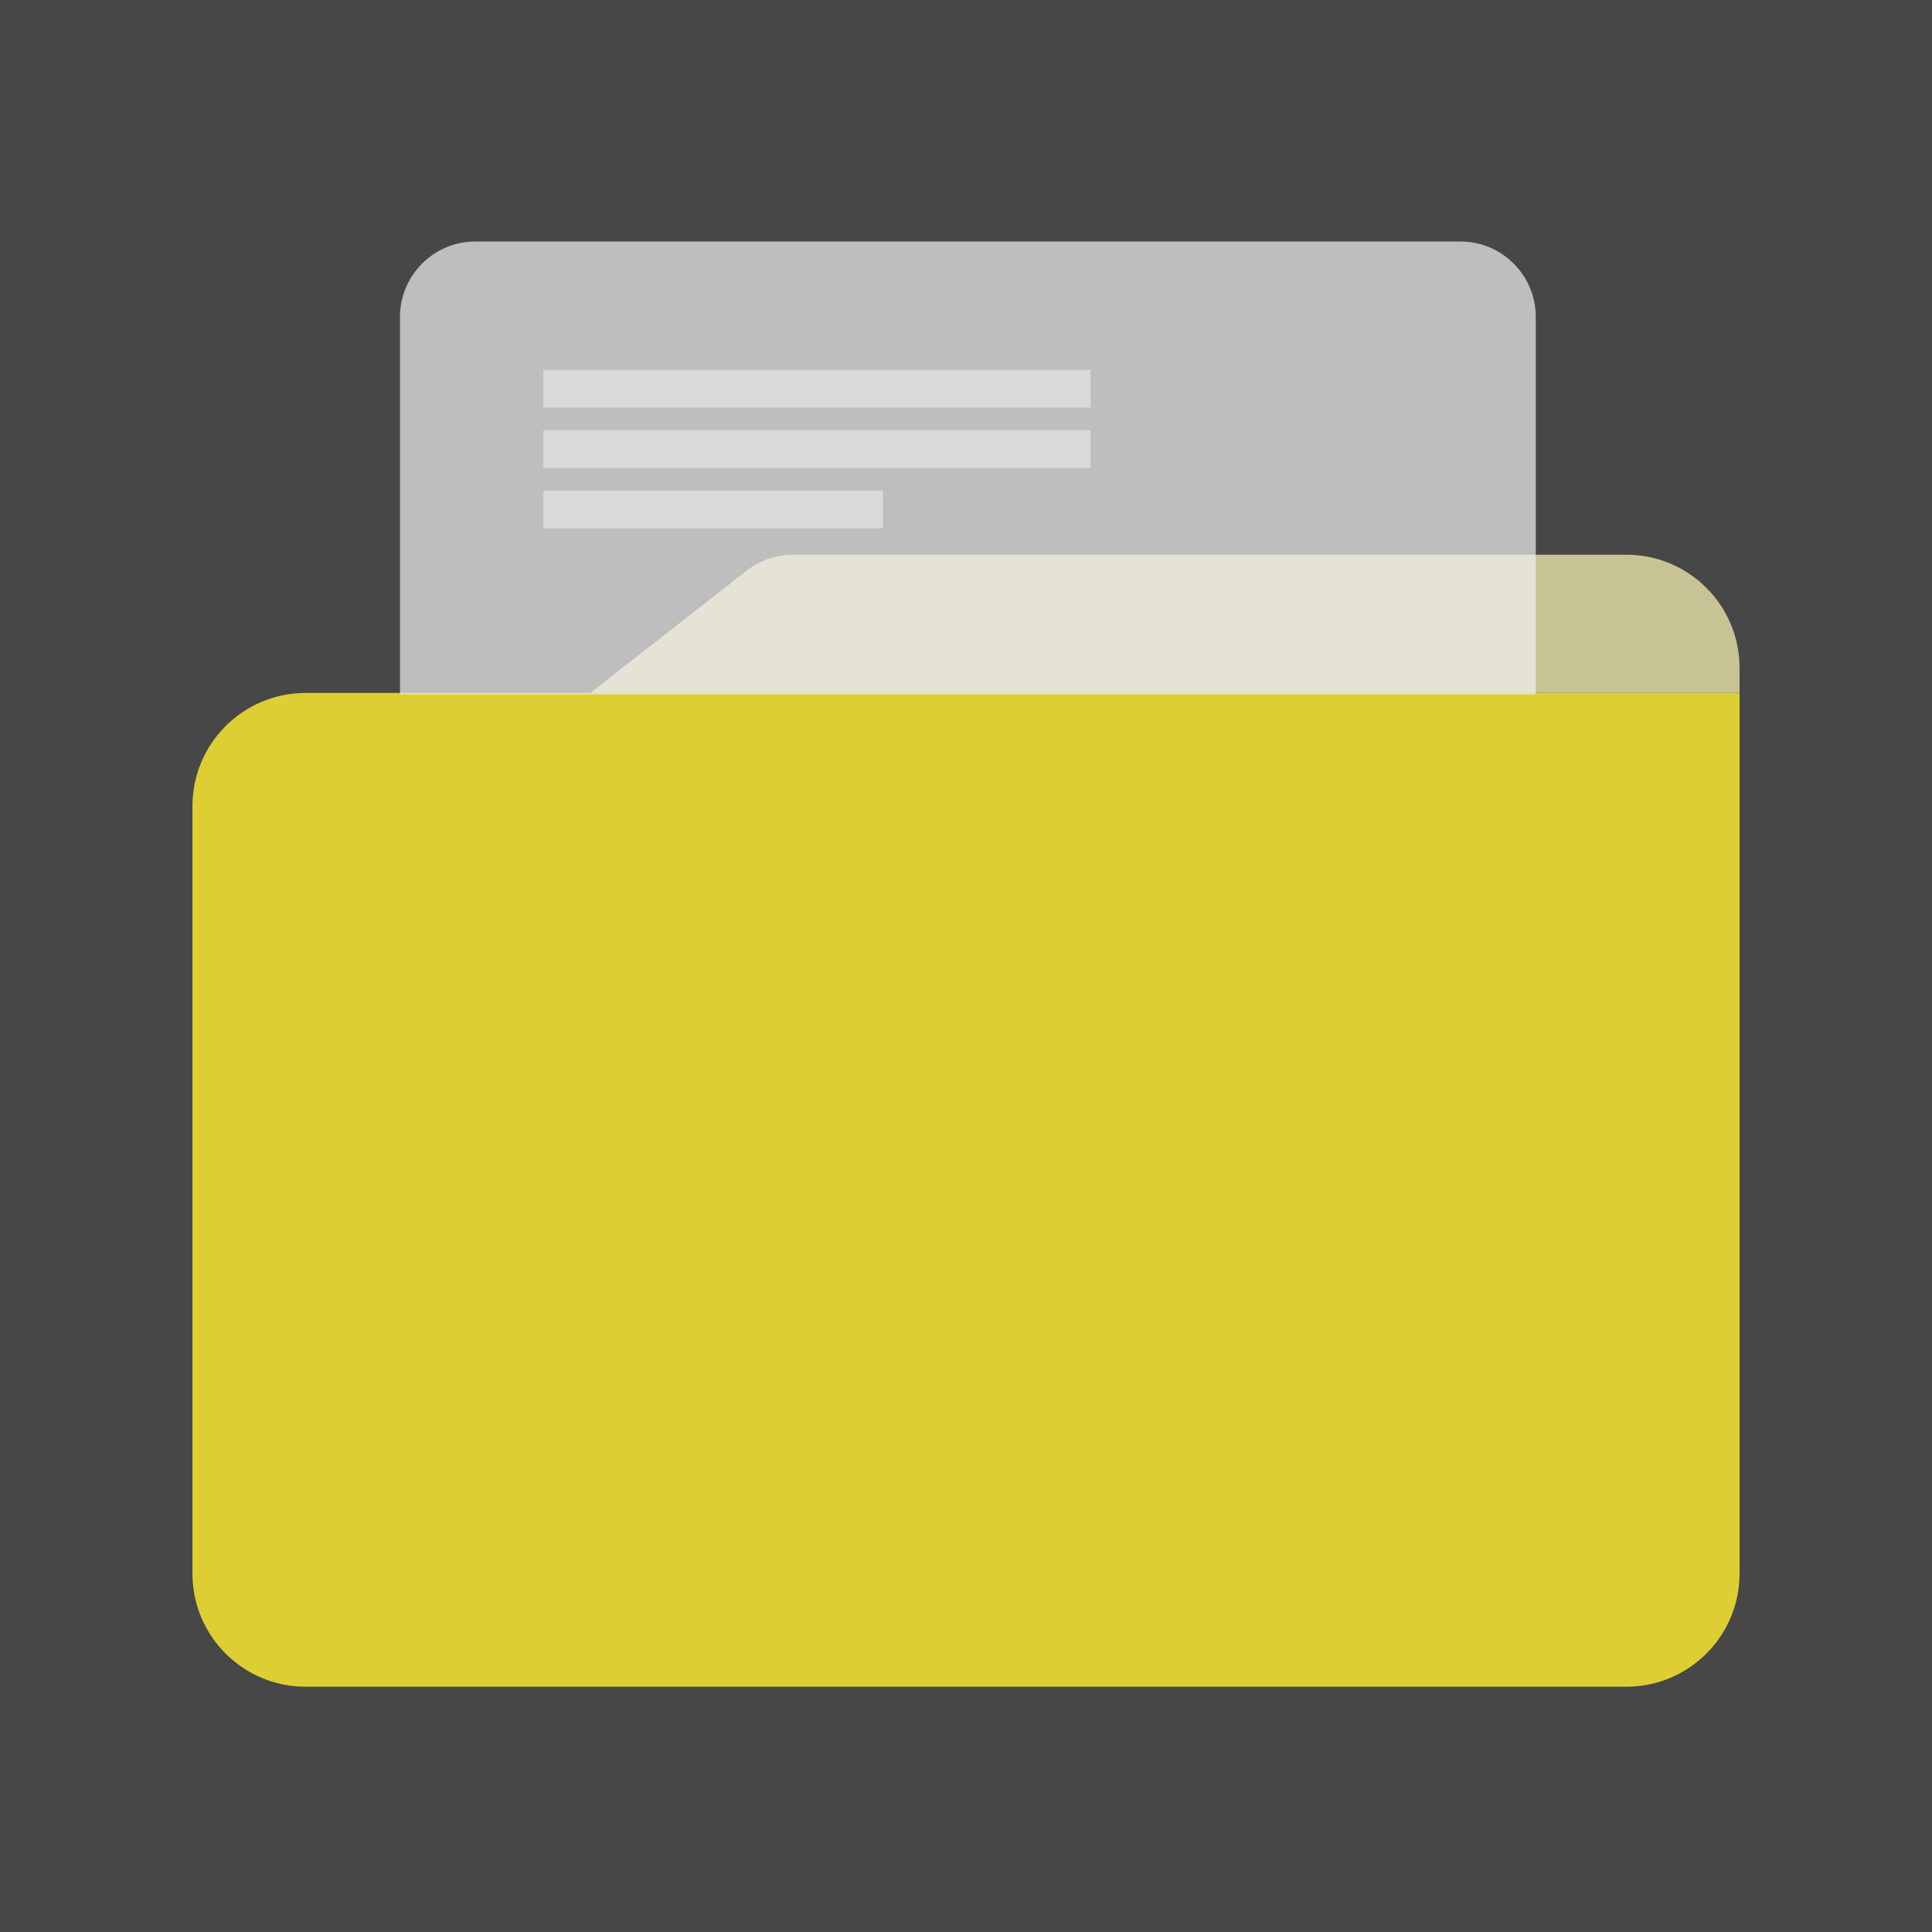 <svg width="512" height="512" viewBox="0 0 512 512" fill="none" xmlns="http://www.w3.org/2000/svg">
<rect x="0" y="0" width="512" height="512" fill="#333333" stroke="none"/>
<rect width="512" height="512" fill="white" fill-opacity="0.1"/>
<path d="M197.857 151.245C201.375 148.494 205.712 147 210.177 147H431C447.569 147 461 160.431 461 177V183.641H156.429L197.857 151.245Z" fill="#FFF9B7" fill-opacity="0.7"/>
<path d="M51 213.642C51 197.073 64.431 183.642 81 183.642H461V417C461 433.569 447.569 447 431 447H81C64.431 447 51 433.569 51 417V213.642Z" fill="#DDCF33"/>
<path d="M106 84C106 72.954 114.954 64 126 64H387C398.046 64 407 72.954 407 84V184H106V84Z" fill="#F1F1F1" fill-opacity="0.7"/>
<rect x="144" y="98" width="145" height="10" fill="#D9D9D9"/>
<rect x="144" y="114" width="145" height="10" fill="#D9D9D9"/>
<rect x="144" y="130" width="90" height="10" fill="#D9D9D9"/>
</svg>
